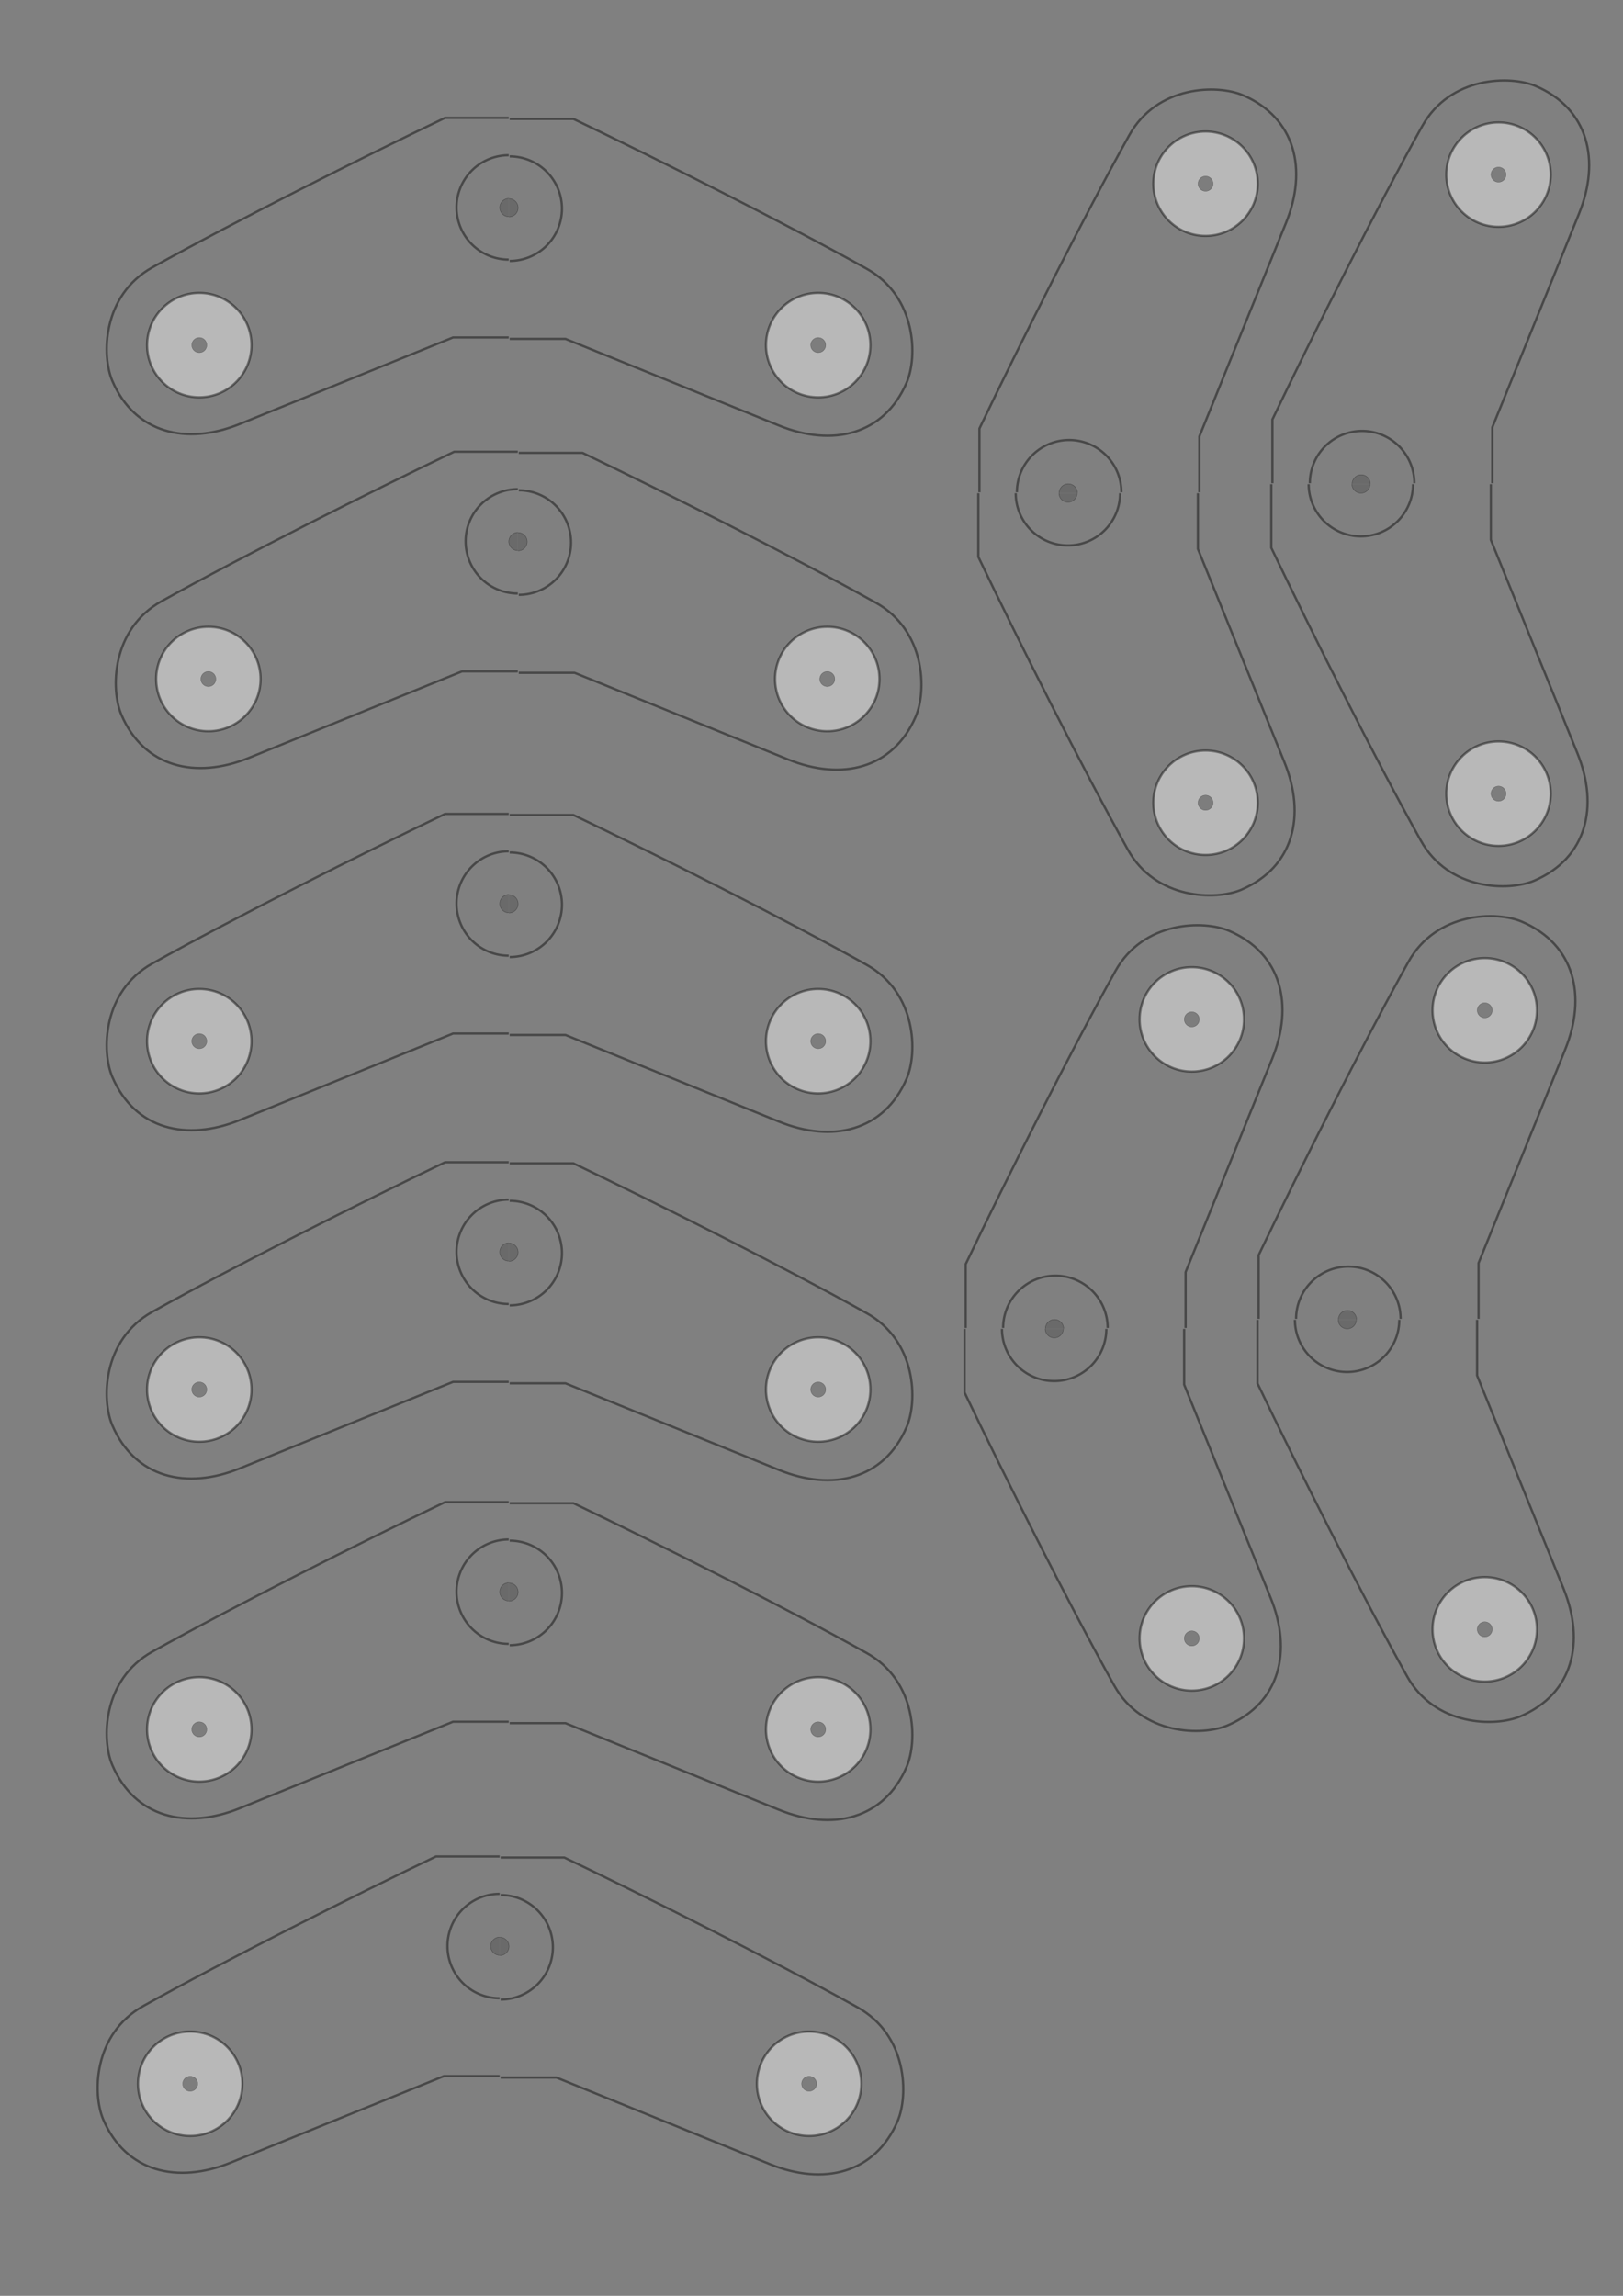 <?xml version="1.0" encoding="UTF-8" standalone="no"?>
<!-- Created with Inkscape (http://www.inkscape.org/) -->

<svg
   xmlns:dc="http://purl.org/dc/elements/1.1/"
   xmlns:cc="http://creativecommons.org/ns#"
   xmlns:rdf="http://www.w3.org/1999/02/22-rdf-syntax-ns#"
   xmlns:svg="http://www.w3.org/2000/svg"
   xmlns="http://www.w3.org/2000/svg"
   xmlns:sodipodi="http://sodipodi.sourceforge.net/DTD/sodipodi-0.dtd"
   xmlns:inkscape="http://www.inkscape.org/namespaces/inkscape"
   width="210mm"
   height="297mm"
   viewBox="0 0 210 297"
   version="1.1"
   id="svg8"
   inkscape:version="0.92.3 (2405546, 2018-03-11)"
   sodipodi:docname="Suspension tanque grande .svg">
  <rect x="0" y="0" width="210" height="297" fill="#808080" stroke="none"/>
  <defs
     id="defs2" />
  <sodipodi:namedview
     id="base"
     pagecolor="#ffffff"
     bordercolor="#666666"
     borderopacity="1.0"
     inkscape:pageopacity="0.0"
     inkscape:pageshadow="2"
     inkscape:zoom="0.25"
     inkscape:cx="1054.7164"
     inkscape:cy="513.27944"
     inkscape:document-units="mm"
     inkscape:current-layer="layer1"
     showgrid="false"
     inkscape:measure-start="193.912,908.487"
     inkscape:measure-end="496.595,908.4"
     showguides="true"
     inkscape:guide-bbox="true"
     inkscape:window-width="1366"
     inkscape:window-height="703"
     inkscape:window-x="0"
     inkscape:window-y="0"
     inkscape:window-maximized="1">
    <sodipodi:guide
       position="105.538,168.513"
       orientation="1,0"
       id="guide852"
       inkscape:locked="false" />
  </sodipodi:namedview>
  <g
     inkscape:label="Capa 1"
     inkscape:groupmode="layer"
     id="layer1">
    <g
       id="g1069"
       transform="matrix(0.743,0,0,0.743,-12.589,-75.486)">
      <path
         sodipodi:nodetypes="ccssscc"
         inkscape:connector-curvature="0"
         transform="scale(0.265)"
         id="rect815"
         d="m 398.886,461.531 h 41.891 c 55.577,26.606 138.32,68.14 192.68,98.425 33,18.385 33.477,58.043 26.32,74.712 -14.87,34.633 -48.907,42.504 -83.833,28.335 L 435.545,606.045 h -36.661"
         style="opacity:0.44;vector-effect:none;fill:none;fill-opacity:1;stroke:#000000;stroke-width:1.512;stroke-linecap:butt;stroke-linejoin:round;stroke-miterlimit:3.5;stroke-dasharray:none;stroke-dashoffset:0;stroke-opacity:0.996;paint-order:markers fill stroke" />
      <circle
         r="9.087"
         cy="161.685"
         cx="159.429"
         id="path818-3"
         style="opacity:0.44;vector-effect:none;fill:#ffffff;fill-opacity:1;stroke:#000000;stroke-width:0.4;stroke-linecap:butt;stroke-linejoin:round;stroke-miterlimit:3.5;stroke-dasharray:none;stroke-dashoffset:0;stroke-opacity:0.996;paint-order:markers fill stroke" />
      <circle
         r="1.307"
         cy="161.685"
         cx="159.429"
         id="path818-3-3"
         style="opacity:0.44;vector-effect:none;fill:#333333;fill-opacity:1;stroke:#000000;stroke-width:0.058;stroke-linecap:butt;stroke-linejoin:round;stroke-miterlimit:3.5;stroke-dasharray:none;stroke-dashoffset:0;stroke-opacity:0.996;paint-order:markers fill stroke" />
      <g
         id="g966">
        <path
           style="opacity:0.44;vector-effect:none;fill:none;fill-opacity:1;stroke:#000000;stroke-width:1.512;stroke-linecap:butt;stroke-linejoin:round;stroke-miterlimit:3.5;stroke-dasharray:none;stroke-dashoffset:0;stroke-opacity:0.996;paint-order:markers fill stroke"
           d="m 398.885,486.14 a 34.345,34.345 0 0 1 34.339,34.345 v 0 a 34.345,34.345 0 0 1 -34.339,34.345"
           id="path897"
           transform="scale(0.265)"
           inkscape:connector-curvature="0" />
        <path
           inkscape:connector-curvature="0"
           style="opacity:0.44;vector-effect:none;fill:none;fill-opacity:1;stroke:#000000;stroke-width:0.4;stroke-linecap:butt;stroke-linejoin:round;stroke-miterlimit:3.5;stroke-dasharray:none;stroke-dashoffset:0;stroke-opacity:0.996;paint-order:markers fill stroke"
           d="m 105.538,128.624 a 9.087,9.087 0 0 0 -9.086,9.087 v 0 a 9.087,9.087 0 0 0 9.086,9.087"
           id="path897-5" />
      </g>
      <g
         style="fill:#4d4d4d"
         id="g966-1"
         transform="matrix(0.174,0,0,0.174,87.194,113.775)">
        <path
           style="opacity:0.44;vector-effect:none;fill:#4d4d4d;fill-opacity:1;stroke:#000000;stroke-width:1.512;stroke-linecap:butt;stroke-linejoin:round;stroke-miterlimit:3.5;stroke-dasharray:none;stroke-dashoffset:0;stroke-opacity:0.996;paint-order:markers fill stroke"
           d="m 398.885,486.14 a 34.345,34.345 0 0 1 34.339,34.345 v 0 a 34.345,34.345 0 0 1 -34.339,34.345"
           id="path897-2"
           transform="scale(0.265)"
           inkscape:connector-curvature="0" />
        <path
           inkscape:connector-curvature="0"
           style="opacity:0.44;vector-effect:none;fill:#4d4d4d;fill-opacity:1;stroke:#000000;stroke-width:0.4;stroke-linecap:butt;stroke-linejoin:round;stroke-miterlimit:3.5;stroke-dasharray:none;stroke-dashoffset:0;stroke-opacity:0.996;paint-order:markers fill stroke"
           d="m 105.538,128.624 a 9.087,9.087 0 0 0 -9.086,9.087 v 0 a 9.087,9.087 0 0 0 9.086,9.087"
           id="path897-5-7" />
      </g>
      <path
         sodipodi:nodetypes="ccssscc"
         inkscape:connector-curvature="0"
         id="rect815-0"
         d="M 105.538,122.113 H 94.454 c -14.705,7.039 -36.597,18.029 -50.98,26.042 -8.731,4.864 -8.857,15.357 -6.964,19.768 3.934,9.163 12.94,11.246 22.181,7.497 l 37.147,-15.07 h 9.7"
         style="opacity:0.44;vector-effect:none;fill:none;fill-opacity:1;stroke:#000000;stroke-width:0.4;stroke-linecap:butt;stroke-linejoin:round;stroke-miterlimit:3.5;stroke-dasharray:none;stroke-dashoffset:0;stroke-opacity:0.996;paint-order:markers fill stroke" />
      <circle
         transform="scale(-1,1)"
         r="9.087"
         cy="161.685"
         cx="-51.648"
         id="path818-3-9"
         style="opacity:0.44;vector-effect:none;fill:#ffffff;fill-opacity:1;stroke:#000000;stroke-width:0.4;stroke-linecap:butt;stroke-linejoin:round;stroke-miterlimit:3.5;stroke-dasharray:none;stroke-dashoffset:0;stroke-opacity:0.996;paint-order:markers fill stroke" />
      <circle
         transform="scale(-1,1)"
         r="1.307"
         cy="161.685"
         cx="-51.648"
         id="path818-3-3-3"
         style="opacity:0.44;vector-effect:none;fill:#333333;fill-opacity:1;stroke:#000000;stroke-width:0.058;stroke-linecap:butt;stroke-linejoin:round;stroke-miterlimit:3.5;stroke-dasharray:none;stroke-dashoffset:0;stroke-opacity:0.996;paint-order:markers fill stroke" />
    </g>
    <g
       id="g1069-7"
       transform="matrix(0.743,0,0,0.743,-11.415,-32.289)">
      <path
         sodipodi:nodetypes="ccssscc"
         inkscape:connector-curvature="0"
         transform="scale(0.265)"
         id="rect815-8"
         d="m 398.886,461.531 h 41.891 c 55.577,26.606 138.32,68.14 192.68,98.425 33,18.385 33.477,58.043 26.32,74.712 -14.87,34.633 -48.907,42.504 -83.833,28.335 L 435.545,606.045 h -36.661"
         style="opacity:0.44;vector-effect:none;fill:none;fill-opacity:1;stroke:#000000;stroke-width:1.512;stroke-linecap:butt;stroke-linejoin:round;stroke-miterlimit:3.5;stroke-dasharray:none;stroke-dashoffset:0;stroke-opacity:0.996;paint-order:markers fill stroke" />
      <circle
         r="9.087"
         cy="161.685"
         cx="159.429"
         id="path818-3-6"
         style="opacity:0.44;vector-effect:none;fill:#ffffff;fill-opacity:1;stroke:#000000;stroke-width:0.4;stroke-linecap:butt;stroke-linejoin:round;stroke-miterlimit:3.5;stroke-dasharray:none;stroke-dashoffset:0;stroke-opacity:0.996;paint-order:markers fill stroke" />
      <circle
         r="1.307"
         cy="161.685"
         cx="159.429"
         id="path818-3-3-8"
         style="opacity:0.44;vector-effect:none;fill:#333333;fill-opacity:1;stroke:#000000;stroke-width:0.058;stroke-linecap:butt;stroke-linejoin:round;stroke-miterlimit:3.5;stroke-dasharray:none;stroke-dashoffset:0;stroke-opacity:0.996;paint-order:markers fill stroke" />
      <g
         id="g966-8">
        <path
           style="opacity:0.44;vector-effect:none;fill:none;fill-opacity:1;stroke:#000000;stroke-width:1.512;stroke-linecap:butt;stroke-linejoin:round;stroke-miterlimit:3.5;stroke-dasharray:none;stroke-dashoffset:0;stroke-opacity:0.996;paint-order:markers fill stroke"
           d="m 398.885,486.14 a 34.345,34.345 0 0 1 34.339,34.345 v 0 a 34.345,34.345 0 0 1 -34.339,34.345"
           id="path897-4"
           transform="scale(0.265)"
           inkscape:connector-curvature="0" />
        <path
           inkscape:connector-curvature="0"
           style="opacity:0.44;vector-effect:none;fill:none;fill-opacity:1;stroke:#000000;stroke-width:0.4;stroke-linecap:butt;stroke-linejoin:round;stroke-miterlimit:3.5;stroke-dasharray:none;stroke-dashoffset:0;stroke-opacity:0.996;paint-order:markers fill stroke"
           d="m 105.538,128.624 a 9.087,9.087 0 0 0 -9.086,9.087 v 0 a 9.087,9.087 0 0 0 9.086,9.087"
           id="path897-5-3" />
      </g>
      <g
         style="fill:#4d4d4d"
         id="g966-1-1"
         transform="matrix(0.174,0,0,0.174,87.194,113.775)">
        <path
           style="opacity:0.44;vector-effect:none;fill:#4d4d4d;fill-opacity:1;stroke:#000000;stroke-width:1.512;stroke-linecap:butt;stroke-linejoin:round;stroke-miterlimit:3.5;stroke-dasharray:none;stroke-dashoffset:0;stroke-opacity:0.996;paint-order:markers fill stroke"
           d="m 398.885,486.14 a 34.345,34.345 0 0 1 34.339,34.345 v 0 a 34.345,34.345 0 0 1 -34.339,34.345"
           id="path897-2-4"
           transform="scale(0.265)"
           inkscape:connector-curvature="0" />
        <path
           inkscape:connector-curvature="0"
           style="opacity:0.44;vector-effect:none;fill:#4d4d4d;fill-opacity:1;stroke:#000000;stroke-width:0.4;stroke-linecap:butt;stroke-linejoin:round;stroke-miterlimit:3.5;stroke-dasharray:none;stroke-dashoffset:0;stroke-opacity:0.996;paint-order:markers fill stroke"
           d="m 105.538,128.624 a 9.087,9.087 0 0 0 -9.086,9.087 v 0 a 9.087,9.087 0 0 0 9.086,9.087"
           id="path897-5-7-9" />
      </g>
      <path
         sodipodi:nodetypes="ccssscc"
         inkscape:connector-curvature="0"
         id="rect815-0-2"
         d="M 105.538,122.113 H 94.454 c -14.705,7.039 -36.597,18.029 -50.98,26.042 -8.731,4.864 -8.857,15.357 -6.964,19.768 3.934,9.163 12.94,11.246 22.181,7.497 l 37.147,-15.07 h 9.7"
         style="opacity:0.44;vector-effect:none;fill:none;fill-opacity:1;stroke:#000000;stroke-width:0.4;stroke-linecap:butt;stroke-linejoin:round;stroke-miterlimit:3.5;stroke-dasharray:none;stroke-dashoffset:0;stroke-opacity:0.996;paint-order:markers fill stroke" />
      <circle
         transform="scale(-1,1)"
         r="9.087"
         cy="161.685"
         cx="-51.648"
         id="path818-3-9-0"
         style="opacity:0.44;vector-effect:none;fill:#ffffff;fill-opacity:1;stroke:#000000;stroke-width:0.4;stroke-linecap:butt;stroke-linejoin:round;stroke-miterlimit:3.5;stroke-dasharray:none;stroke-dashoffset:0;stroke-opacity:0.996;paint-order:markers fill stroke" />
      <circle
         transform="scale(-1,1)"
         r="1.307"
         cy="161.685"
         cx="-51.648"
         id="path818-3-3-3-6"
         style="opacity:0.44;vector-effect:none;fill:#333333;fill-opacity:1;stroke:#000000;stroke-width:0.058;stroke-linecap:butt;stroke-linejoin:round;stroke-miterlimit:3.5;stroke-dasharray:none;stroke-dashoffset:0;stroke-opacity:0.996;paint-order:markers fill stroke" />
    </g>
    <g
       id="g1069-7-8"
       transform="matrix(0.743,0,0,0.743,-12.589,14.563)">
      <path
         sodipodi:nodetypes="ccssscc"
         inkscape:connector-curvature="0"
         transform="scale(0.265)"
         id="rect815-8-9"
         d="m 398.886,461.531 h 41.891 c 55.577,26.606 138.32,68.14 192.68,98.425 33,18.385 33.477,58.043 26.32,74.712 -14.87,34.633 -48.907,42.504 -83.833,28.335 L 435.545,606.045 h -36.661"
         style="opacity:0.44;vector-effect:none;fill:none;fill-opacity:1;stroke:#000000;stroke-width:1.512;stroke-linecap:butt;stroke-linejoin:round;stroke-miterlimit:3.5;stroke-dasharray:none;stroke-dashoffset:0;stroke-opacity:0.996;paint-order:markers fill stroke" />
      <circle
         r="9.087"
         cy="161.685"
         cx="159.429"
         id="path818-3-6-2"
         style="opacity:0.44;vector-effect:none;fill:#ffffff;fill-opacity:1;stroke:#000000;stroke-width:0.4;stroke-linecap:butt;stroke-linejoin:round;stroke-miterlimit:3.5;stroke-dasharray:none;stroke-dashoffset:0;stroke-opacity:0.996;paint-order:markers fill stroke" />
      <circle
         r="1.307"
         cy="161.685"
         cx="159.429"
         id="path818-3-3-8-6"
         style="opacity:0.44;vector-effect:none;fill:#333333;fill-opacity:1;stroke:#000000;stroke-width:0.058;stroke-linecap:butt;stroke-linejoin:round;stroke-miterlimit:3.5;stroke-dasharray:none;stroke-dashoffset:0;stroke-opacity:0.996;paint-order:markers fill stroke" />
      <g
         id="g966-8-6">
        <path
           style="opacity:0.44;vector-effect:none;fill:none;fill-opacity:1;stroke:#000000;stroke-width:1.512;stroke-linecap:butt;stroke-linejoin:round;stroke-miterlimit:3.5;stroke-dasharray:none;stroke-dashoffset:0;stroke-opacity:0.996;paint-order:markers fill stroke"
           d="m 398.885,486.14 a 34.345,34.345 0 0 1 34.339,34.345 v 0 a 34.345,34.345 0 0 1 -34.339,34.345"
           id="path897-4-4"
           transform="scale(0.265)"
           inkscape:connector-curvature="0" />
        <path
           inkscape:connector-curvature="0"
           style="opacity:0.44;vector-effect:none;fill:none;fill-opacity:1;stroke:#000000;stroke-width:0.4;stroke-linecap:butt;stroke-linejoin:round;stroke-miterlimit:3.5;stroke-dasharray:none;stroke-dashoffset:0;stroke-opacity:0.996;paint-order:markers fill stroke"
           d="m 105.538,128.624 a 9.087,9.087 0 0 0 -9.086,9.087 v 0 a 9.087,9.087 0 0 0 9.086,9.087"
           id="path897-5-3-9" />
      </g>
      <g
         style="fill:#4d4d4d"
         id="g966-1-1-5"
         transform="matrix(0.174,0,0,0.174,87.194,113.775)">
        <path
           style="opacity:0.44;vector-effect:none;fill:#4d4d4d;fill-opacity:1;stroke:#000000;stroke-width:1.512;stroke-linecap:butt;stroke-linejoin:round;stroke-miterlimit:3.5;stroke-dasharray:none;stroke-dashoffset:0;stroke-opacity:0.996;paint-order:markers fill stroke"
           d="m 398.885,486.14 a 34.345,34.345 0 0 1 34.339,34.345 v 0 a 34.345,34.345 0 0 1 -34.339,34.345"
           id="path897-2-4-0"
           transform="scale(0.265)"
           inkscape:connector-curvature="0" />
        <path
           inkscape:connector-curvature="0"
           style="opacity:0.44;vector-effect:none;fill:#4d4d4d;fill-opacity:1;stroke:#000000;stroke-width:0.4;stroke-linecap:butt;stroke-linejoin:round;stroke-miterlimit:3.5;stroke-dasharray:none;stroke-dashoffset:0;stroke-opacity:0.996;paint-order:markers fill stroke"
           d="m 105.538,128.624 a 9.087,9.087 0 0 0 -9.086,9.087 v 0 a 9.087,9.087 0 0 0 9.086,9.087"
           id="path897-5-7-9-4" />
      </g>
      <path
         sodipodi:nodetypes="ccssscc"
         inkscape:connector-curvature="0"
         id="rect815-0-2-8"
         d="M 105.538,122.113 H 94.454 c -14.705,7.039 -36.597,18.029 -50.98,26.042 -8.731,4.864 -8.857,15.357 -6.964,19.768 3.934,9.163 12.94,11.246 22.181,7.497 l 37.147,-15.07 h 9.7"
         style="opacity:0.44;vector-effect:none;fill:none;fill-opacity:1;stroke:#000000;stroke-width:0.4;stroke-linecap:butt;stroke-linejoin:round;stroke-miterlimit:3.5;stroke-dasharray:none;stroke-dashoffset:0;stroke-opacity:0.996;paint-order:markers fill stroke" />
      <circle
         transform="scale(-1,1)"
         r="9.087"
         cy="161.685"
         cx="-51.648"
         id="path818-3-9-0-7"
         style="opacity:0.44;vector-effect:none;fill:#ffffff;fill-opacity:1;stroke:#000000;stroke-width:0.4;stroke-linecap:butt;stroke-linejoin:round;stroke-miterlimit:3.5;stroke-dasharray:none;stroke-dashoffset:0;stroke-opacity:0.996;paint-order:markers fill stroke" />
      <circle
         transform="scale(-1,1)"
         r="1.307"
         cy="161.685"
         cx="-51.648"
         id="path818-3-3-3-6-1"
         style="opacity:0.44;vector-effect:none;fill:#333333;fill-opacity:1;stroke:#000000;stroke-width:0.058;stroke-linecap:butt;stroke-linejoin:round;stroke-miterlimit:3.5;stroke-dasharray:none;stroke-dashoffset:0;stroke-opacity:0.996;paint-order:markers fill stroke" />
    </g>
    <g
       id="g1069-7-7"
       transform="matrix(0.743,0,0,0.743,-12.589,59.626)">
      <path
         sodipodi:nodetypes="ccssscc"
         inkscape:connector-curvature="0"
         transform="scale(0.265)"
         id="rect815-8-2"
         d="m 398.886,461.531 h 41.891 c 55.577,26.606 138.32,68.14 192.68,98.425 33,18.385 33.477,58.043 26.32,74.712 -14.87,34.633 -48.907,42.504 -83.833,28.335 L 435.545,606.045 h -36.661"
         style="opacity:0.44;vector-effect:none;fill:none;fill-opacity:1;stroke:#000000;stroke-width:1.512;stroke-linecap:butt;stroke-linejoin:round;stroke-miterlimit:3.5;stroke-dasharray:none;stroke-dashoffset:0;stroke-opacity:0.996;paint-order:markers fill stroke" />
      <circle
         r="9.087"
         cy="161.685"
         cx="159.429"
         id="path818-3-6-7"
         style="opacity:0.44;vector-effect:none;fill:#ffffff;fill-opacity:1;stroke:#000000;stroke-width:0.4;stroke-linecap:butt;stroke-linejoin:round;stroke-miterlimit:3.5;stroke-dasharray:none;stroke-dashoffset:0;stroke-opacity:0.996;paint-order:markers fill stroke" />
      <circle
         r="1.307"
         cy="161.685"
         cx="159.429"
         id="path818-3-3-8-2"
         style="opacity:0.44;vector-effect:none;fill:#333333;fill-opacity:1;stroke:#000000;stroke-width:0.058;stroke-linecap:butt;stroke-linejoin:round;stroke-miterlimit:3.5;stroke-dasharray:none;stroke-dashoffset:0;stroke-opacity:0.996;paint-order:markers fill stroke" />
      <g
         id="g966-8-2">
        <path
           style="opacity:0.44;vector-effect:none;fill:none;fill-opacity:1;stroke:#000000;stroke-width:1.512;stroke-linecap:butt;stroke-linejoin:round;stroke-miterlimit:3.5;stroke-dasharray:none;stroke-dashoffset:0;stroke-opacity:0.996;paint-order:markers fill stroke"
           d="m 398.885,486.14 a 34.345,34.345 0 0 1 34.339,34.345 v 0 a 34.345,34.345 0 0 1 -34.339,34.345"
           id="path897-4-6"
           transform="scale(0.265)"
           inkscape:connector-curvature="0" />
        <path
           inkscape:connector-curvature="0"
           style="opacity:0.44;vector-effect:none;fill:none;fill-opacity:1;stroke:#000000;stroke-width:0.4;stroke-linecap:butt;stroke-linejoin:round;stroke-miterlimit:3.5;stroke-dasharray:none;stroke-dashoffset:0;stroke-opacity:0.996;paint-order:markers fill stroke"
           d="m 105.538,128.624 a 9.087,9.087 0 0 0 -9.086,9.087 v 0 a 9.087,9.087 0 0 0 9.086,9.087"
           id="path897-5-3-1" />
      </g>
      <g
         style="fill:#4d4d4d"
         id="g966-1-1-0"
         transform="matrix(0.174,0,0,0.174,87.194,113.775)">
        <path
           style="opacity:0.44;vector-effect:none;fill:#4d4d4d;fill-opacity:1;stroke:#000000;stroke-width:1.512;stroke-linecap:butt;stroke-linejoin:round;stroke-miterlimit:3.5;stroke-dasharray:none;stroke-dashoffset:0;stroke-opacity:0.996;paint-order:markers fill stroke"
           d="m 398.885,486.14 a 34.345,34.345 0 0 1 34.339,34.345 v 0 a 34.345,34.345 0 0 1 -34.339,34.345"
           id="path897-2-4-6"
           transform="scale(0.265)"
           inkscape:connector-curvature="0" />
        <path
           inkscape:connector-curvature="0"
           style="opacity:0.44;vector-effect:none;fill:#4d4d4d;fill-opacity:1;stroke:#000000;stroke-width:0.4;stroke-linecap:butt;stroke-linejoin:round;stroke-miterlimit:3.5;stroke-dasharray:none;stroke-dashoffset:0;stroke-opacity:0.996;paint-order:markers fill stroke"
           d="m 105.538,128.624 a 9.087,9.087 0 0 0 -9.086,9.087 v 0 a 9.087,9.087 0 0 0 9.086,9.087"
           id="path897-5-7-9-1" />
      </g>
      <path
         sodipodi:nodetypes="ccssscc"
         inkscape:connector-curvature="0"
         id="rect815-0-2-5"
         d="M 105.538,122.113 H 94.454 c -14.705,7.039 -36.597,18.029 -50.98,26.042 -8.731,4.864 -8.857,15.357 -6.964,19.768 3.934,9.163 12.94,11.246 22.181,7.497 l 37.147,-15.07 h 9.7"
         style="opacity:0.44;vector-effect:none;fill:none;fill-opacity:1;stroke:#000000;stroke-width:0.4;stroke-linecap:butt;stroke-linejoin:round;stroke-miterlimit:3.5;stroke-dasharray:none;stroke-dashoffset:0;stroke-opacity:0.996;paint-order:markers fill stroke" />
      <circle
         transform="scale(-1,1)"
         r="9.087"
         cy="161.685"
         cx="-51.648"
         id="path818-3-9-0-9"
         style="opacity:0.44;vector-effect:none;fill:#ffffff;fill-opacity:1;stroke:#000000;stroke-width:0.4;stroke-linecap:butt;stroke-linejoin:round;stroke-miterlimit:3.5;stroke-dasharray:none;stroke-dashoffset:0;stroke-opacity:0.996;paint-order:markers fill stroke" />
      <circle
         transform="scale(-1,1)"
         r="1.307"
         cy="161.685"
         cx="-51.648"
         id="path818-3-3-3-6-4"
         style="opacity:0.44;vector-effect:none;fill:#333333;fill-opacity:1;stroke:#000000;stroke-width:0.058;stroke-linecap:butt;stroke-linejoin:round;stroke-miterlimit:3.5;stroke-dasharray:none;stroke-dashoffset:0;stroke-opacity:0.996;paint-order:markers fill stroke" />
    </g>
    <g
       id="g1069-7-7-9"
       transform="matrix(0.743,0,0,0.743,-12.589,103.59)">
      <path
         sodipodi:nodetypes="ccssscc"
         inkscape:connector-curvature="0"
         transform="scale(0.265)"
         id="rect815-8-2-0"
         d="m 398.886,461.531 h 41.891 c 55.577,26.606 138.32,68.14 192.68,98.425 33,18.385 33.477,58.043 26.32,74.712 -14.87,34.633 -48.907,42.504 -83.833,28.335 L 435.545,606.045 h -36.661"
         style="opacity:0.44;vector-effect:none;fill:none;fill-opacity:1;stroke:#000000;stroke-width:1.512;stroke-linecap:butt;stroke-linejoin:round;stroke-miterlimit:3.5;stroke-dasharray:none;stroke-dashoffset:0;stroke-opacity:0.996;paint-order:markers fill stroke" />
      <circle
         r="9.087"
         cy="161.685"
         cx="159.429"
         id="path818-3-6-7-9"
         style="opacity:0.44;vector-effect:none;fill:#ffffff;fill-opacity:1;stroke:#000000;stroke-width:0.4;stroke-linecap:butt;stroke-linejoin:round;stroke-miterlimit:3.5;stroke-dasharray:none;stroke-dashoffset:0;stroke-opacity:0.996;paint-order:markers fill stroke" />
      <circle
         r="1.307"
         cy="161.685"
         cx="159.429"
         id="path818-3-3-8-2-1"
         style="opacity:0.44;vector-effect:none;fill:#333333;fill-opacity:1;stroke:#000000;stroke-width:0.058;stroke-linecap:butt;stroke-linejoin:round;stroke-miterlimit:3.5;stroke-dasharray:none;stroke-dashoffset:0;stroke-opacity:0.996;paint-order:markers fill stroke" />
      <g
         id="g966-8-2-7">
        <path
           style="opacity:0.44;vector-effect:none;fill:none;fill-opacity:1;stroke:#000000;stroke-width:1.512;stroke-linecap:butt;stroke-linejoin:round;stroke-miterlimit:3.5;stroke-dasharray:none;stroke-dashoffset:0;stroke-opacity:0.996;paint-order:markers fill stroke"
           d="m 398.885,486.14 a 34.345,34.345 0 0 1 34.339,34.345 v 0 a 34.345,34.345 0 0 1 -34.339,34.345"
           id="path897-4-6-7"
           transform="scale(0.265)"
           inkscape:connector-curvature="0" />
        <path
           inkscape:connector-curvature="0"
           style="opacity:0.44;vector-effect:none;fill:none;fill-opacity:1;stroke:#000000;stroke-width:0.4;stroke-linecap:butt;stroke-linejoin:round;stroke-miterlimit:3.5;stroke-dasharray:none;stroke-dashoffset:0;stroke-opacity:0.996;paint-order:markers fill stroke"
           d="m 105.538,128.624 a 9.087,9.087 0 0 0 -9.086,9.087 v 0 a 9.087,9.087 0 0 0 9.086,9.087"
           id="path897-5-3-1-1" />
      </g>
      <g
         style="fill:#4d4d4d"
         id="g966-1-1-0-1"
         transform="matrix(0.174,0,0,0.174,87.194,113.775)">
        <path
           style="opacity:0.44;vector-effect:none;fill:#4d4d4d;fill-opacity:1;stroke:#000000;stroke-width:1.512;stroke-linecap:butt;stroke-linejoin:round;stroke-miterlimit:3.5;stroke-dasharray:none;stroke-dashoffset:0;stroke-opacity:0.996;paint-order:markers fill stroke"
           d="m 398.885,486.14 a 34.345,34.345 0 0 1 34.339,34.345 v 0 a 34.345,34.345 0 0 1 -34.339,34.345"
           id="path897-2-4-6-5"
           transform="scale(0.265)"
           inkscape:connector-curvature="0" />
        <path
           inkscape:connector-curvature="0"
           style="opacity:0.44;vector-effect:none;fill:#4d4d4d;fill-opacity:1;stroke:#000000;stroke-width:0.4;stroke-linecap:butt;stroke-linejoin:round;stroke-miterlimit:3.5;stroke-dasharray:none;stroke-dashoffset:0;stroke-opacity:0.996;paint-order:markers fill stroke"
           d="m 105.538,128.624 a 9.087,9.087 0 0 0 -9.086,9.087 v 0 a 9.087,9.087 0 0 0 9.086,9.087"
           id="path897-5-7-9-1-9" />
      </g>
      <path
         sodipodi:nodetypes="ccssscc"
         inkscape:connector-curvature="0"
         id="rect815-0-2-5-7"
         d="M 105.538,122.113 H 94.454 c -14.705,7.039 -36.597,18.029 -50.98,26.042 -8.731,4.864 -8.857,15.357 -6.964,19.768 3.934,9.163 12.94,11.246 22.181,7.497 l 37.147,-15.07 h 9.7"
         style="opacity:0.44;vector-effect:none;fill:none;fill-opacity:1;stroke:#000000;stroke-width:0.4;stroke-linecap:butt;stroke-linejoin:round;stroke-miterlimit:3.5;stroke-dasharray:none;stroke-dashoffset:0;stroke-opacity:0.996;paint-order:markers fill stroke" />
      <circle
         transform="scale(-1,1)"
         r="9.087"
         cy="161.685"
         cx="-51.648"
         id="path818-3-9-0-9-7"
         style="opacity:0.44;vector-effect:none;fill:#ffffff;fill-opacity:1;stroke:#000000;stroke-width:0.4;stroke-linecap:butt;stroke-linejoin:round;stroke-miterlimit:3.5;stroke-dasharray:none;stroke-dashoffset:0;stroke-opacity:0.996;paint-order:markers fill stroke" />
      <circle
         transform="scale(-1,1)"
         r="1.307"
         cy="161.685"
         cx="-51.648"
         id="path818-3-3-3-6-4-6"
         style="opacity:0.44;vector-effect:none;fill:#333333;fill-opacity:1;stroke:#000000;stroke-width:0.058;stroke-linecap:butt;stroke-linejoin:round;stroke-miterlimit:3.5;stroke-dasharray:none;stroke-dashoffset:0;stroke-opacity:0.996;paint-order:markers fill stroke" />
    </g>
    <g
       id="g1069-7-7-7"
       transform="matrix(0.743,0,0,0.743,-13.764,149.433)">
      <path
         sodipodi:nodetypes="ccssscc"
         inkscape:connector-curvature="0"
         transform="scale(0.265)"
         id="rect815-8-2-3"
         d="m 398.886,461.531 h 41.891 c 55.577,26.606 138.32,68.14 192.68,98.425 33,18.385 33.477,58.043 26.32,74.712 -14.87,34.633 -48.907,42.504 -83.833,28.335 L 435.545,606.045 h -36.661"
         style="opacity:0.44;vector-effect:none;fill:none;fill-opacity:1;stroke:#000000;stroke-width:1.512;stroke-linecap:butt;stroke-linejoin:round;stroke-miterlimit:3.5;stroke-dasharray:none;stroke-dashoffset:0;stroke-opacity:0.996;paint-order:markers fill stroke" />
      <circle
         r="9.087"
         cy="161.685"
         cx="159.429"
         id="path818-3-6-7-6"
         style="opacity:0.44;vector-effect:none;fill:#ffffff;fill-opacity:1;stroke:#000000;stroke-width:0.4;stroke-linecap:butt;stroke-linejoin:round;stroke-miterlimit:3.5;stroke-dasharray:none;stroke-dashoffset:0;stroke-opacity:0.996;paint-order:markers fill stroke" />
      <circle
         r="1.307"
         cy="161.685"
         cx="159.429"
         id="path818-3-3-8-2-5"
         style="opacity:0.44;vector-effect:none;fill:#333333;fill-opacity:1;stroke:#000000;stroke-width:0.058;stroke-linecap:butt;stroke-linejoin:round;stroke-miterlimit:3.5;stroke-dasharray:none;stroke-dashoffset:0;stroke-opacity:0.996;paint-order:markers fill stroke" />
      <g
         id="g966-8-2-6">
        <path
           style="opacity:0.44;vector-effect:none;fill:none;fill-opacity:1;stroke:#000000;stroke-width:1.512;stroke-linecap:butt;stroke-linejoin:round;stroke-miterlimit:3.5;stroke-dasharray:none;stroke-dashoffset:0;stroke-opacity:0.996;paint-order:markers fill stroke"
           d="m 398.885,486.14 a 34.345,34.345 0 0 1 34.339,34.345 v 0 a 34.345,34.345 0 0 1 -34.339,34.345"
           id="path897-4-6-3"
           transform="scale(0.265)"
           inkscape:connector-curvature="0" />
        <path
           inkscape:connector-curvature="0"
           style="opacity:0.44;vector-effect:none;fill:none;fill-opacity:1;stroke:#000000;stroke-width:0.4;stroke-linecap:butt;stroke-linejoin:round;stroke-miterlimit:3.5;stroke-dasharray:none;stroke-dashoffset:0;stroke-opacity:0.996;paint-order:markers fill stroke"
           d="m 105.538,128.624 a 9.087,9.087 0 0 0 -9.086,9.087 v 0 a 9.087,9.087 0 0 0 9.086,9.087"
           id="path897-5-3-1-9" />
      </g>
      <g
         style="fill:#4d4d4d"
         id="g966-1-1-0-4"
         transform="matrix(0.174,0,0,0.174,87.194,113.775)">
        <path
           style="opacity:0.44;vector-effect:none;fill:#4d4d4d;fill-opacity:1;stroke:#000000;stroke-width:1.512;stroke-linecap:butt;stroke-linejoin:round;stroke-miterlimit:3.5;stroke-dasharray:none;stroke-dashoffset:0;stroke-opacity:0.996;paint-order:markers fill stroke"
           d="m 398.885,486.14 a 34.345,34.345 0 0 1 34.339,34.345 v 0 a 34.345,34.345 0 0 1 -34.339,34.345"
           id="path897-2-4-6-8"
           transform="scale(0.265)"
           inkscape:connector-curvature="0" />
        <path
           inkscape:connector-curvature="0"
           style="opacity:0.44;vector-effect:none;fill:#4d4d4d;fill-opacity:1;stroke:#000000;stroke-width:0.4;stroke-linecap:butt;stroke-linejoin:round;stroke-miterlimit:3.5;stroke-dasharray:none;stroke-dashoffset:0;stroke-opacity:0.996;paint-order:markers fill stroke"
           d="m 105.538,128.624 a 9.087,9.087 0 0 0 -9.086,9.087 v 0 a 9.087,9.087 0 0 0 9.086,9.087"
           id="path897-5-7-9-1-1" />
      </g>
      <path
         sodipodi:nodetypes="ccssscc"
         inkscape:connector-curvature="0"
         id="rect815-0-2-5-2"
         d="M 105.538,122.113 H 94.454 c -14.705,7.039 -36.597,18.029 -50.98,26.042 -8.731,4.864 -8.857,15.357 -6.964,19.768 3.934,9.163 12.94,11.246 22.181,7.497 l 37.147,-15.07 h 9.7"
         style="opacity:0.44;vector-effect:none;fill:none;fill-opacity:1;stroke:#000000;stroke-width:0.4;stroke-linecap:butt;stroke-linejoin:round;stroke-miterlimit:3.5;stroke-dasharray:none;stroke-dashoffset:0;stroke-opacity:0.996;paint-order:markers fill stroke" />
      <circle
         transform="scale(-1,1)"
         r="9.087"
         cy="161.685"
         cx="-51.648"
         id="path818-3-9-0-9-9"
         style="opacity:0.44;vector-effect:none;fill:#ffffff;fill-opacity:1;stroke:#000000;stroke-width:0.4;stroke-linecap:butt;stroke-linejoin:round;stroke-miterlimit:3.5;stroke-dasharray:none;stroke-dashoffset:0;stroke-opacity:0.996;paint-order:markers fill stroke" />
      <circle
         transform="scale(-1,1)"
         r="1.307"
         cy="161.685"
         cx="-51.648"
         id="path818-3-3-3-6-4-3"
         style="opacity:0.44;vector-effect:none;fill:#333333;fill-opacity:1;stroke:#000000;stroke-width:0.058;stroke-linecap:butt;stroke-linejoin:round;stroke-miterlimit:3.5;stroke-dasharray:none;stroke-dashoffset:0;stroke-opacity:0.996;paint-order:markers fill stroke" />
    </g>
    <g
       id="g1069-2"
       transform="matrix(0,-0.743,0.743,0,35.857,142.223)">
      <path
         sodipodi:nodetypes="ccssscc"
         inkscape:connector-curvature="0"
         transform="scale(0.265)"
         id="rect815-2"
         d="m 398.886,461.531 h 41.891 c 55.577,26.606 138.32,68.14 192.68,98.425 33,18.385 33.477,58.043 26.32,74.712 -14.87,34.633 -48.907,42.504 -83.833,28.335 L 435.545,606.045 h -36.661"
         style="opacity:0.44;vector-effect:none;fill:none;fill-opacity:1;stroke:#000000;stroke-width:1.512;stroke-linecap:butt;stroke-linejoin:round;stroke-miterlimit:3.5;stroke-dasharray:none;stroke-dashoffset:0;stroke-opacity:0.996;paint-order:markers fill stroke" />
      <circle
         r="9.087"
         cy="161.685"
         cx="159.429"
         id="path818-3-4"
         style="opacity:0.44;vector-effect:none;fill:#ffffff;fill-opacity:1;stroke:#000000;stroke-width:0.4;stroke-linecap:butt;stroke-linejoin:round;stroke-miterlimit:3.5;stroke-dasharray:none;stroke-dashoffset:0;stroke-opacity:0.996;paint-order:markers fill stroke" />
      <circle
         r="1.307"
         cy="161.685"
         cx="159.429"
         id="path818-3-3-7"
         style="opacity:0.44;vector-effect:none;fill:#333333;fill-opacity:1;stroke:#000000;stroke-width:0.058;stroke-linecap:butt;stroke-linejoin:round;stroke-miterlimit:3.5;stroke-dasharray:none;stroke-dashoffset:0;stroke-opacity:0.996;paint-order:markers fill stroke" />
      <g
         id="g966-7">
        <path
           style="opacity:0.44;vector-effect:none;fill:none;fill-opacity:1;stroke:#000000;stroke-width:1.512;stroke-linecap:butt;stroke-linejoin:round;stroke-miterlimit:3.5;stroke-dasharray:none;stroke-dashoffset:0;stroke-opacity:0.996;paint-order:markers fill stroke"
           d="m 398.885,486.14 a 34.345,34.345 0 0 1 34.339,34.345 v 0 a 34.345,34.345 0 0 1 -34.339,34.345"
           id="path897-54"
           transform="scale(0.265)"
           inkscape:connector-curvature="0" />
        <path
           inkscape:connector-curvature="0"
           style="opacity:0.44;vector-effect:none;fill:none;fill-opacity:1;stroke:#000000;stroke-width:0.4;stroke-linecap:butt;stroke-linejoin:round;stroke-miterlimit:3.5;stroke-dasharray:none;stroke-dashoffset:0;stroke-opacity:0.996;paint-order:markers fill stroke"
           d="m 105.538,128.624 a 9.087,9.087 0 0 0 -9.086,9.087 v 0 a 9.087,9.087 0 0 0 9.086,9.087"
           id="path897-5-8" />
      </g>
      <g
         style="fill:#4d4d4d"
         id="g966-1-12"
         transform="matrix(0.174,0,0,0.174,87.194,113.775)">
        <path
           style="opacity:0.44;vector-effect:none;fill:#4d4d4d;fill-opacity:1;stroke:#000000;stroke-width:1.512;stroke-linecap:butt;stroke-linejoin:round;stroke-miterlimit:3.5;stroke-dasharray:none;stroke-dashoffset:0;stroke-opacity:0.996;paint-order:markers fill stroke"
           d="m 398.885,486.14 a 34.345,34.345 0 0 1 34.339,34.345 v 0 a 34.345,34.345 0 0 1 -34.339,34.345"
           id="path897-2-89"
           transform="scale(0.265)"
           inkscape:connector-curvature="0" />
        <path
           inkscape:connector-curvature="0"
           style="opacity:0.44;vector-effect:none;fill:#4d4d4d;fill-opacity:1;stroke:#000000;stroke-width:0.4;stroke-linecap:butt;stroke-linejoin:round;stroke-miterlimit:3.5;stroke-dasharray:none;stroke-dashoffset:0;stroke-opacity:0.996;paint-order:markers fill stroke"
           d="m 105.538,128.624 a 9.087,9.087 0 0 0 -9.086,9.087 v 0 a 9.087,9.087 0 0 0 9.086,9.087"
           id="path897-5-7-3" />
      </g>
      <path
         sodipodi:nodetypes="ccssscc"
         inkscape:connector-curvature="0"
         id="rect815-0-68"
         d="M 105.538,122.113 H 94.454 c -14.705,7.039 -36.597,18.029 -50.98,26.042 -8.731,4.864 -8.857,15.357 -6.964,19.768 3.934,9.163 12.94,11.246 22.181,7.497 l 37.147,-15.07 h 9.7"
         style="opacity:0.44;vector-effect:none;fill:none;fill-opacity:1;stroke:#000000;stroke-width:0.4;stroke-linecap:butt;stroke-linejoin:round;stroke-miterlimit:3.5;stroke-dasharray:none;stroke-dashoffset:0;stroke-opacity:0.996;paint-order:markers fill stroke" />
      <circle
         transform="scale(-1,1)"
         r="9.087"
         cy="161.685"
         cx="-51.648"
         id="path818-3-9-02"
         style="opacity:0.44;vector-effect:none;fill:#ffffff;fill-opacity:1;stroke:#000000;stroke-width:0.4;stroke-linecap:butt;stroke-linejoin:round;stroke-miterlimit:3.5;stroke-dasharray:none;stroke-dashoffset:0;stroke-opacity:0.996;paint-order:markers fill stroke" />
      <circle
         transform="scale(-1,1)"
         r="1.307"
         cy="161.685"
         cx="-51.648"
         id="path818-3-3-3-10"
         style="opacity:0.44;vector-effect:none;fill:#333333;fill-opacity:1;stroke:#000000;stroke-width:0.058;stroke-linecap:butt;stroke-linejoin:round;stroke-miterlimit:3.5;stroke-dasharray:none;stroke-dashoffset:0;stroke-opacity:0.996;paint-order:markers fill stroke" />
    </g>
    <g
       id="g1069-7-51"
       transform="matrix(0,-0.743,0.743,0,73.763,141.049)">
      <path
         sodipodi:nodetypes="ccssscc"
         inkscape:connector-curvature="0"
         transform="scale(0.265)"
         id="rect815-8-1"
         d="m 398.886,461.531 h 41.891 c 55.577,26.606 138.32,68.14 192.68,98.425 33,18.385 33.477,58.043 26.32,74.712 -14.87,34.633 -48.907,42.504 -83.833,28.335 L 435.545,606.045 h -36.661"
         style="opacity:0.44;vector-effect:none;fill:none;fill-opacity:1;stroke:#000000;stroke-width:1.512;stroke-linecap:butt;stroke-linejoin:round;stroke-miterlimit:3.5;stroke-dasharray:none;stroke-dashoffset:0;stroke-opacity:0.996;paint-order:markers fill stroke" />
      <circle
         r="9.087"
         cy="161.685"
         cx="159.429"
         id="path818-3-6-0"
         style="opacity:0.44;vector-effect:none;fill:#ffffff;fill-opacity:1;stroke:#000000;stroke-width:0.4;stroke-linecap:butt;stroke-linejoin:round;stroke-miterlimit:3.5;stroke-dasharray:none;stroke-dashoffset:0;stroke-opacity:0.996;paint-order:markers fill stroke" />
      <circle
         r="1.307"
         cy="161.685"
         cx="159.429"
         id="path818-3-3-8-85"
         style="opacity:0.44;vector-effect:none;fill:#333333;fill-opacity:1;stroke:#000000;stroke-width:0.058;stroke-linecap:butt;stroke-linejoin:round;stroke-miterlimit:3.5;stroke-dasharray:none;stroke-dashoffset:0;stroke-opacity:0.996;paint-order:markers fill stroke" />
      <g
         id="g966-8-0">
        <path
           style="opacity:0.44;vector-effect:none;fill:none;fill-opacity:1;stroke:#000000;stroke-width:1.512;stroke-linecap:butt;stroke-linejoin:round;stroke-miterlimit:3.5;stroke-dasharray:none;stroke-dashoffset:0;stroke-opacity:0.996;paint-order:markers fill stroke"
           d="m 398.885,486.14 a 34.345,34.345 0 0 1 34.339,34.345 v 0 a 34.345,34.345 0 0 1 -34.339,34.345"
           id="path897-4-64"
           transform="scale(0.265)"
           inkscape:connector-curvature="0" />
        <path
           inkscape:connector-curvature="0"
           style="opacity:0.44;vector-effect:none;fill:none;fill-opacity:1;stroke:#000000;stroke-width:0.4;stroke-linecap:butt;stroke-linejoin:round;stroke-miterlimit:3.5;stroke-dasharray:none;stroke-dashoffset:0;stroke-opacity:0.996;paint-order:markers fill stroke"
           d="m 105.538,128.624 a 9.087,9.087 0 0 0 -9.086,9.087 v 0 a 9.087,9.087 0 0 0 9.086,9.087"
           id="path897-5-3-6" />
      </g>
      <g
         style="fill:#4d4d4d"
         id="g966-1-1-2"
         transform="matrix(0.174,0,0,0.174,87.194,113.775)">
        <path
           style="opacity:0.44;vector-effect:none;fill:#4d4d4d;fill-opacity:1;stroke:#000000;stroke-width:1.512;stroke-linecap:butt;stroke-linejoin:round;stroke-miterlimit:3.5;stroke-dasharray:none;stroke-dashoffset:0;stroke-opacity:0.996;paint-order:markers fill stroke"
           d="m 398.885,486.14 a 34.345,34.345 0 0 1 34.339,34.345 v 0 a 34.345,34.345 0 0 1 -34.339,34.345"
           id="path897-2-4-5"
           transform="scale(0.265)"
           inkscape:connector-curvature="0" />
        <path
           inkscape:connector-curvature="0"
           style="opacity:0.44;vector-effect:none;fill:#4d4d4d;fill-opacity:1;stroke:#000000;stroke-width:0.4;stroke-linecap:butt;stroke-linejoin:round;stroke-miterlimit:3.5;stroke-dasharray:none;stroke-dashoffset:0;stroke-opacity:0.996;paint-order:markers fill stroke"
           d="m 105.538,128.624 a 9.087,9.087 0 0 0 -9.086,9.087 v 0 a 9.087,9.087 0 0 0 9.086,9.087"
           id="path897-5-7-9-8" />
      </g>
      <path
         sodipodi:nodetypes="ccssscc"
         inkscape:connector-curvature="0"
         id="rect815-0-2-6"
         d="M 105.538,122.113 H 94.454 c -14.705,7.039 -36.597,18.029 -50.98,26.042 -8.731,4.864 -8.857,15.357 -6.964,19.768 3.934,9.163 12.94,11.246 22.181,7.497 l 37.147,-15.07 h 9.7"
         style="opacity:0.44;vector-effect:none;fill:none;fill-opacity:1;stroke:#000000;stroke-width:0.4;stroke-linecap:butt;stroke-linejoin:round;stroke-miterlimit:3.5;stroke-dasharray:none;stroke-dashoffset:0;stroke-opacity:0.996;paint-order:markers fill stroke" />
      <circle
         transform="scale(-1,1)"
         r="9.087"
         cy="161.685"
         cx="-51.648"
         id="path818-3-9-0-2"
         style="opacity:0.44;vector-effect:none;fill:#ffffff;fill-opacity:1;stroke:#000000;stroke-width:0.4;stroke-linecap:butt;stroke-linejoin:round;stroke-miterlimit:3.5;stroke-dasharray:none;stroke-dashoffset:0;stroke-opacity:0.996;paint-order:markers fill stroke" />
      <circle
         transform="scale(-1,1)"
         r="1.307"
         cy="161.685"
         cx="-51.648"
         id="path818-3-3-3-6-8"
         style="opacity:0.44;vector-effect:none;fill:#333333;fill-opacity:1;stroke:#000000;stroke-width:0.058;stroke-linecap:butt;stroke-linejoin:round;stroke-miterlimit:3.5;stroke-dasharray:none;stroke-dashoffset:0;stroke-opacity:0.996;paint-order:markers fill stroke" />
    </g>
    <g
       id="g1069-2-4"
       transform="matrix(0,-0.743,0.743,0,34.077,250.328)">
      <path
         sodipodi:nodetypes="ccssscc"
         inkscape:connector-curvature="0"
         transform="scale(0.265)"
         id="rect815-2-7"
         d="m 398.886,461.531 h 41.891 c 55.577,26.606 138.32,68.14 192.68,98.425 33,18.385 33.477,58.043 26.32,74.712 -14.87,34.633 -48.907,42.504 -83.833,28.335 L 435.545,606.045 h -36.661"
         style="opacity:0.44;vector-effect:none;fill:none;fill-opacity:1;stroke:#000000;stroke-width:1.512;stroke-linecap:butt;stroke-linejoin:round;stroke-miterlimit:3.5;stroke-dasharray:none;stroke-dashoffset:0;stroke-opacity:0.996;paint-order:markers fill stroke" />
      <circle
         r="9.087"
         cy="161.685"
         cx="159.429"
         id="path818-3-4-2"
         style="opacity:0.44;vector-effect:none;fill:#ffffff;fill-opacity:1;stroke:#000000;stroke-width:0.4;stroke-linecap:butt;stroke-linejoin:round;stroke-miterlimit:3.5;stroke-dasharray:none;stroke-dashoffset:0;stroke-opacity:0.996;paint-order:markers fill stroke" />
      <circle
         r="1.307"
         cy="161.685"
         cx="159.429"
         id="path818-3-3-7-4"
         style="opacity:0.44;vector-effect:none;fill:#333333;fill-opacity:1;stroke:#000000;stroke-width:0.058;stroke-linecap:butt;stroke-linejoin:round;stroke-miterlimit:3.5;stroke-dasharray:none;stroke-dashoffset:0;stroke-opacity:0.996;paint-order:markers fill stroke" />
      <g
         id="g966-7-0">
        <path
           style="opacity:0.44;vector-effect:none;fill:none;fill-opacity:1;stroke:#000000;stroke-width:1.512;stroke-linecap:butt;stroke-linejoin:round;stroke-miterlimit:3.5;stroke-dasharray:none;stroke-dashoffset:0;stroke-opacity:0.996;paint-order:markers fill stroke"
           d="m 398.885,486.14 a 34.345,34.345 0 0 1 34.339,34.345 v 0 a 34.345,34.345 0 0 1 -34.339,34.345"
           id="path897-54-6"
           transform="scale(0.265)"
           inkscape:connector-curvature="0" />
        <path
           inkscape:connector-curvature="0"
           style="opacity:0.44;vector-effect:none;fill:none;fill-opacity:1;stroke:#000000;stroke-width:0.4;stroke-linecap:butt;stroke-linejoin:round;stroke-miterlimit:3.5;stroke-dasharray:none;stroke-dashoffset:0;stroke-opacity:0.996;paint-order:markers fill stroke"
           d="m 105.538,128.624 a 9.087,9.087 0 0 0 -9.086,9.087 v 0 a 9.087,9.087 0 0 0 9.086,9.087"
           id="path897-5-8-2" />
      </g>
      <g
         style="fill:#4d4d4d"
         id="g966-1-12-9"
         transform="matrix(0.174,0,0,0.174,87.194,113.775)">
        <path
           style="opacity:0.44;vector-effect:none;fill:#4d4d4d;fill-opacity:1;stroke:#000000;stroke-width:1.512;stroke-linecap:butt;stroke-linejoin:round;stroke-miterlimit:3.5;stroke-dasharray:none;stroke-dashoffset:0;stroke-opacity:0.996;paint-order:markers fill stroke"
           d="m 398.885,486.14 a 34.345,34.345 0 0 1 34.339,34.345 v 0 a 34.345,34.345 0 0 1 -34.339,34.345"
           id="path897-2-89-9"
           transform="scale(0.265)"
           inkscape:connector-curvature="0" />
        <path
           inkscape:connector-curvature="0"
           style="opacity:0.44;vector-effect:none;fill:#4d4d4d;fill-opacity:1;stroke:#000000;stroke-width:0.4;stroke-linecap:butt;stroke-linejoin:round;stroke-miterlimit:3.5;stroke-dasharray:none;stroke-dashoffset:0;stroke-opacity:0.996;paint-order:markers fill stroke"
           d="m 105.538,128.624 a 9.087,9.087 0 0 0 -9.086,9.087 v 0 a 9.087,9.087 0 0 0 9.086,9.087"
           id="path897-5-7-3-0" />
      </g>
      <path
         sodipodi:nodetypes="ccssscc"
         inkscape:connector-curvature="0"
         id="rect815-0-68-8"
         d="M 105.538,122.113 H 94.454 c -14.705,7.039 -36.597,18.029 -50.98,26.042 -8.731,4.864 -8.857,15.357 -6.964,19.768 3.934,9.163 12.94,11.246 22.181,7.497 l 37.147,-15.07 h 9.7"
         style="opacity:0.44;vector-effect:none;fill:none;fill-opacity:1;stroke:#000000;stroke-width:0.4;stroke-linecap:butt;stroke-linejoin:round;stroke-miterlimit:3.5;stroke-dasharray:none;stroke-dashoffset:0;stroke-opacity:0.996;paint-order:markers fill stroke" />
      <circle
         transform="scale(-1,1)"
         r="9.087"
         cy="161.685"
         cx="-51.648"
         id="path818-3-9-02-1"
         style="opacity:0.44;vector-effect:none;fill:#ffffff;fill-opacity:1;stroke:#000000;stroke-width:0.4;stroke-linecap:butt;stroke-linejoin:round;stroke-miterlimit:3.5;stroke-dasharray:none;stroke-dashoffset:0;stroke-opacity:0.996;paint-order:markers fill stroke" />
      <circle
         transform="scale(-1,1)"
         r="1.307"
         cy="161.685"
         cx="-51.648"
         id="path818-3-3-3-10-3"
         style="opacity:0.44;vector-effect:none;fill:#333333;fill-opacity:1;stroke:#000000;stroke-width:0.058;stroke-linecap:butt;stroke-linejoin:round;stroke-miterlimit:3.5;stroke-dasharray:none;stroke-dashoffset:0;stroke-opacity:0.996;paint-order:markers fill stroke" />
    </g>
    <g
       id="g1069-7-51-1"
       transform="matrix(0,-0.743,0.743,0,71.982,249.154)">
      <path
         sodipodi:nodetypes="ccssscc"
         inkscape:connector-curvature="0"
         transform="scale(0.265)"
         id="rect815-8-1-1"
         d="m 398.886,461.531 h 41.891 c 55.577,26.606 138.32,68.14 192.68,98.425 33,18.385 33.477,58.043 26.32,74.712 -14.87,34.633 -48.907,42.504 -83.833,28.335 L 435.545,606.045 h -36.661"
         style="opacity:0.44;vector-effect:none;fill:none;fill-opacity:1;stroke:#000000;stroke-width:1.512;stroke-linecap:butt;stroke-linejoin:round;stroke-miterlimit:3.5;stroke-dasharray:none;stroke-dashoffset:0;stroke-opacity:0.996;paint-order:markers fill stroke" />
      <circle
         r="9.087"
         cy="161.685"
         cx="159.429"
         id="path818-3-6-0-0"
         style="opacity:0.44;vector-effect:none;fill:#ffffff;fill-opacity:1;stroke:#000000;stroke-width:0.4;stroke-linecap:butt;stroke-linejoin:round;stroke-miterlimit:3.5;stroke-dasharray:none;stroke-dashoffset:0;stroke-opacity:0.996;paint-order:markers fill stroke" />
      <circle
         r="1.307"
         cy="161.685"
         cx="159.429"
         id="path818-3-3-8-85-3"
         style="opacity:0.44;vector-effect:none;fill:#333333;fill-opacity:1;stroke:#000000;stroke-width:0.058;stroke-linecap:butt;stroke-linejoin:round;stroke-miterlimit:3.5;stroke-dasharray:none;stroke-dashoffset:0;stroke-opacity:0.996;paint-order:markers fill stroke" />
      <g
         id="g966-8-0-4">
        <path
           style="opacity:0.44;vector-effect:none;fill:none;fill-opacity:1;stroke:#000000;stroke-width:1.512;stroke-linecap:butt;stroke-linejoin:round;stroke-miterlimit:3.5;stroke-dasharray:none;stroke-dashoffset:0;stroke-opacity:0.996;paint-order:markers fill stroke"
           d="m 398.885,486.14 a 34.345,34.345 0 0 1 34.339,34.345 v 0 a 34.345,34.345 0 0 1 -34.339,34.345"
           id="path897-4-64-0"
           transform="scale(0.265)"
           inkscape:connector-curvature="0" />
        <path
           inkscape:connector-curvature="0"
           style="opacity:0.44;vector-effect:none;fill:none;fill-opacity:1;stroke:#000000;stroke-width:0.4;stroke-linecap:butt;stroke-linejoin:round;stroke-miterlimit:3.5;stroke-dasharray:none;stroke-dashoffset:0;stroke-opacity:0.996;paint-order:markers fill stroke"
           d="m 105.538,128.624 a 9.087,9.087 0 0 0 -9.086,9.087 v 0 a 9.087,9.087 0 0 0 9.086,9.087"
           id="path897-5-3-6-3" />
      </g>
      <g
         style="fill:#4d4d4d"
         id="g966-1-1-2-9"
         transform="matrix(0.174,0,0,0.174,87.194,113.775)">
        <path
           style="opacity:0.44;vector-effect:none;fill:#4d4d4d;fill-opacity:1;stroke:#000000;stroke-width:1.512;stroke-linecap:butt;stroke-linejoin:round;stroke-miterlimit:3.5;stroke-dasharray:none;stroke-dashoffset:0;stroke-opacity:0.996;paint-order:markers fill stroke"
           d="m 398.885,486.14 a 34.345,34.345 0 0 1 34.339,34.345 v 0 a 34.345,34.345 0 0 1 -34.339,34.345"
           id="path897-2-4-5-1"
           transform="scale(0.265)"
           inkscape:connector-curvature="0" />
        <path
           inkscape:connector-curvature="0"
           style="opacity:0.44;vector-effect:none;fill:#4d4d4d;fill-opacity:1;stroke:#000000;stroke-width:0.4;stroke-linecap:butt;stroke-linejoin:round;stroke-miterlimit:3.5;stroke-dasharray:none;stroke-dashoffset:0;stroke-opacity:0.996;paint-order:markers fill stroke"
           d="m 105.538,128.624 a 9.087,9.087 0 0 0 -9.086,9.087 v 0 a 9.087,9.087 0 0 0 9.086,9.087"
           id="path897-5-7-9-8-9" />
      </g>
      <path
         sodipodi:nodetypes="ccssscc"
         inkscape:connector-curvature="0"
         id="rect815-0-2-6-6"
         d="M 105.538,122.113 H 94.454 c -14.705,7.039 -36.597,18.029 -50.98,26.042 -8.731,4.864 -8.857,15.357 -6.964,19.768 3.934,9.163 12.94,11.246 22.181,7.497 l 37.147,-15.07 h 9.7"
         style="opacity:0.44;vector-effect:none;fill:none;fill-opacity:1;stroke:#000000;stroke-width:0.4;stroke-linecap:butt;stroke-linejoin:round;stroke-miterlimit:3.5;stroke-dasharray:none;stroke-dashoffset:0;stroke-opacity:0.996;paint-order:markers fill stroke" />
      <circle
         transform="scale(-1,1)"
         r="9.087"
         cy="161.685"
         cx="-51.648"
         id="path818-3-9-0-2-9"
         style="opacity:0.44;vector-effect:none;fill:#ffffff;fill-opacity:1;stroke:#000000;stroke-width:0.4;stroke-linecap:butt;stroke-linejoin:round;stroke-miterlimit:3.5;stroke-dasharray:none;stroke-dashoffset:0;stroke-opacity:0.996;paint-order:markers fill stroke" />
      <circle
         transform="scale(-1,1)"
         r="1.307"
         cy="161.685"
         cx="-51.648"
         id="path818-3-3-3-6-8-3"
         style="opacity:0.44;vector-effect:none;fill:#333333;fill-opacity:1;stroke:#000000;stroke-width:0.058;stroke-linecap:butt;stroke-linejoin:round;stroke-miterlimit:3.5;stroke-dasharray:none;stroke-dashoffset:0;stroke-opacity:0.996;paint-order:markers fill stroke" />
    </g>
  </g>
</svg>
